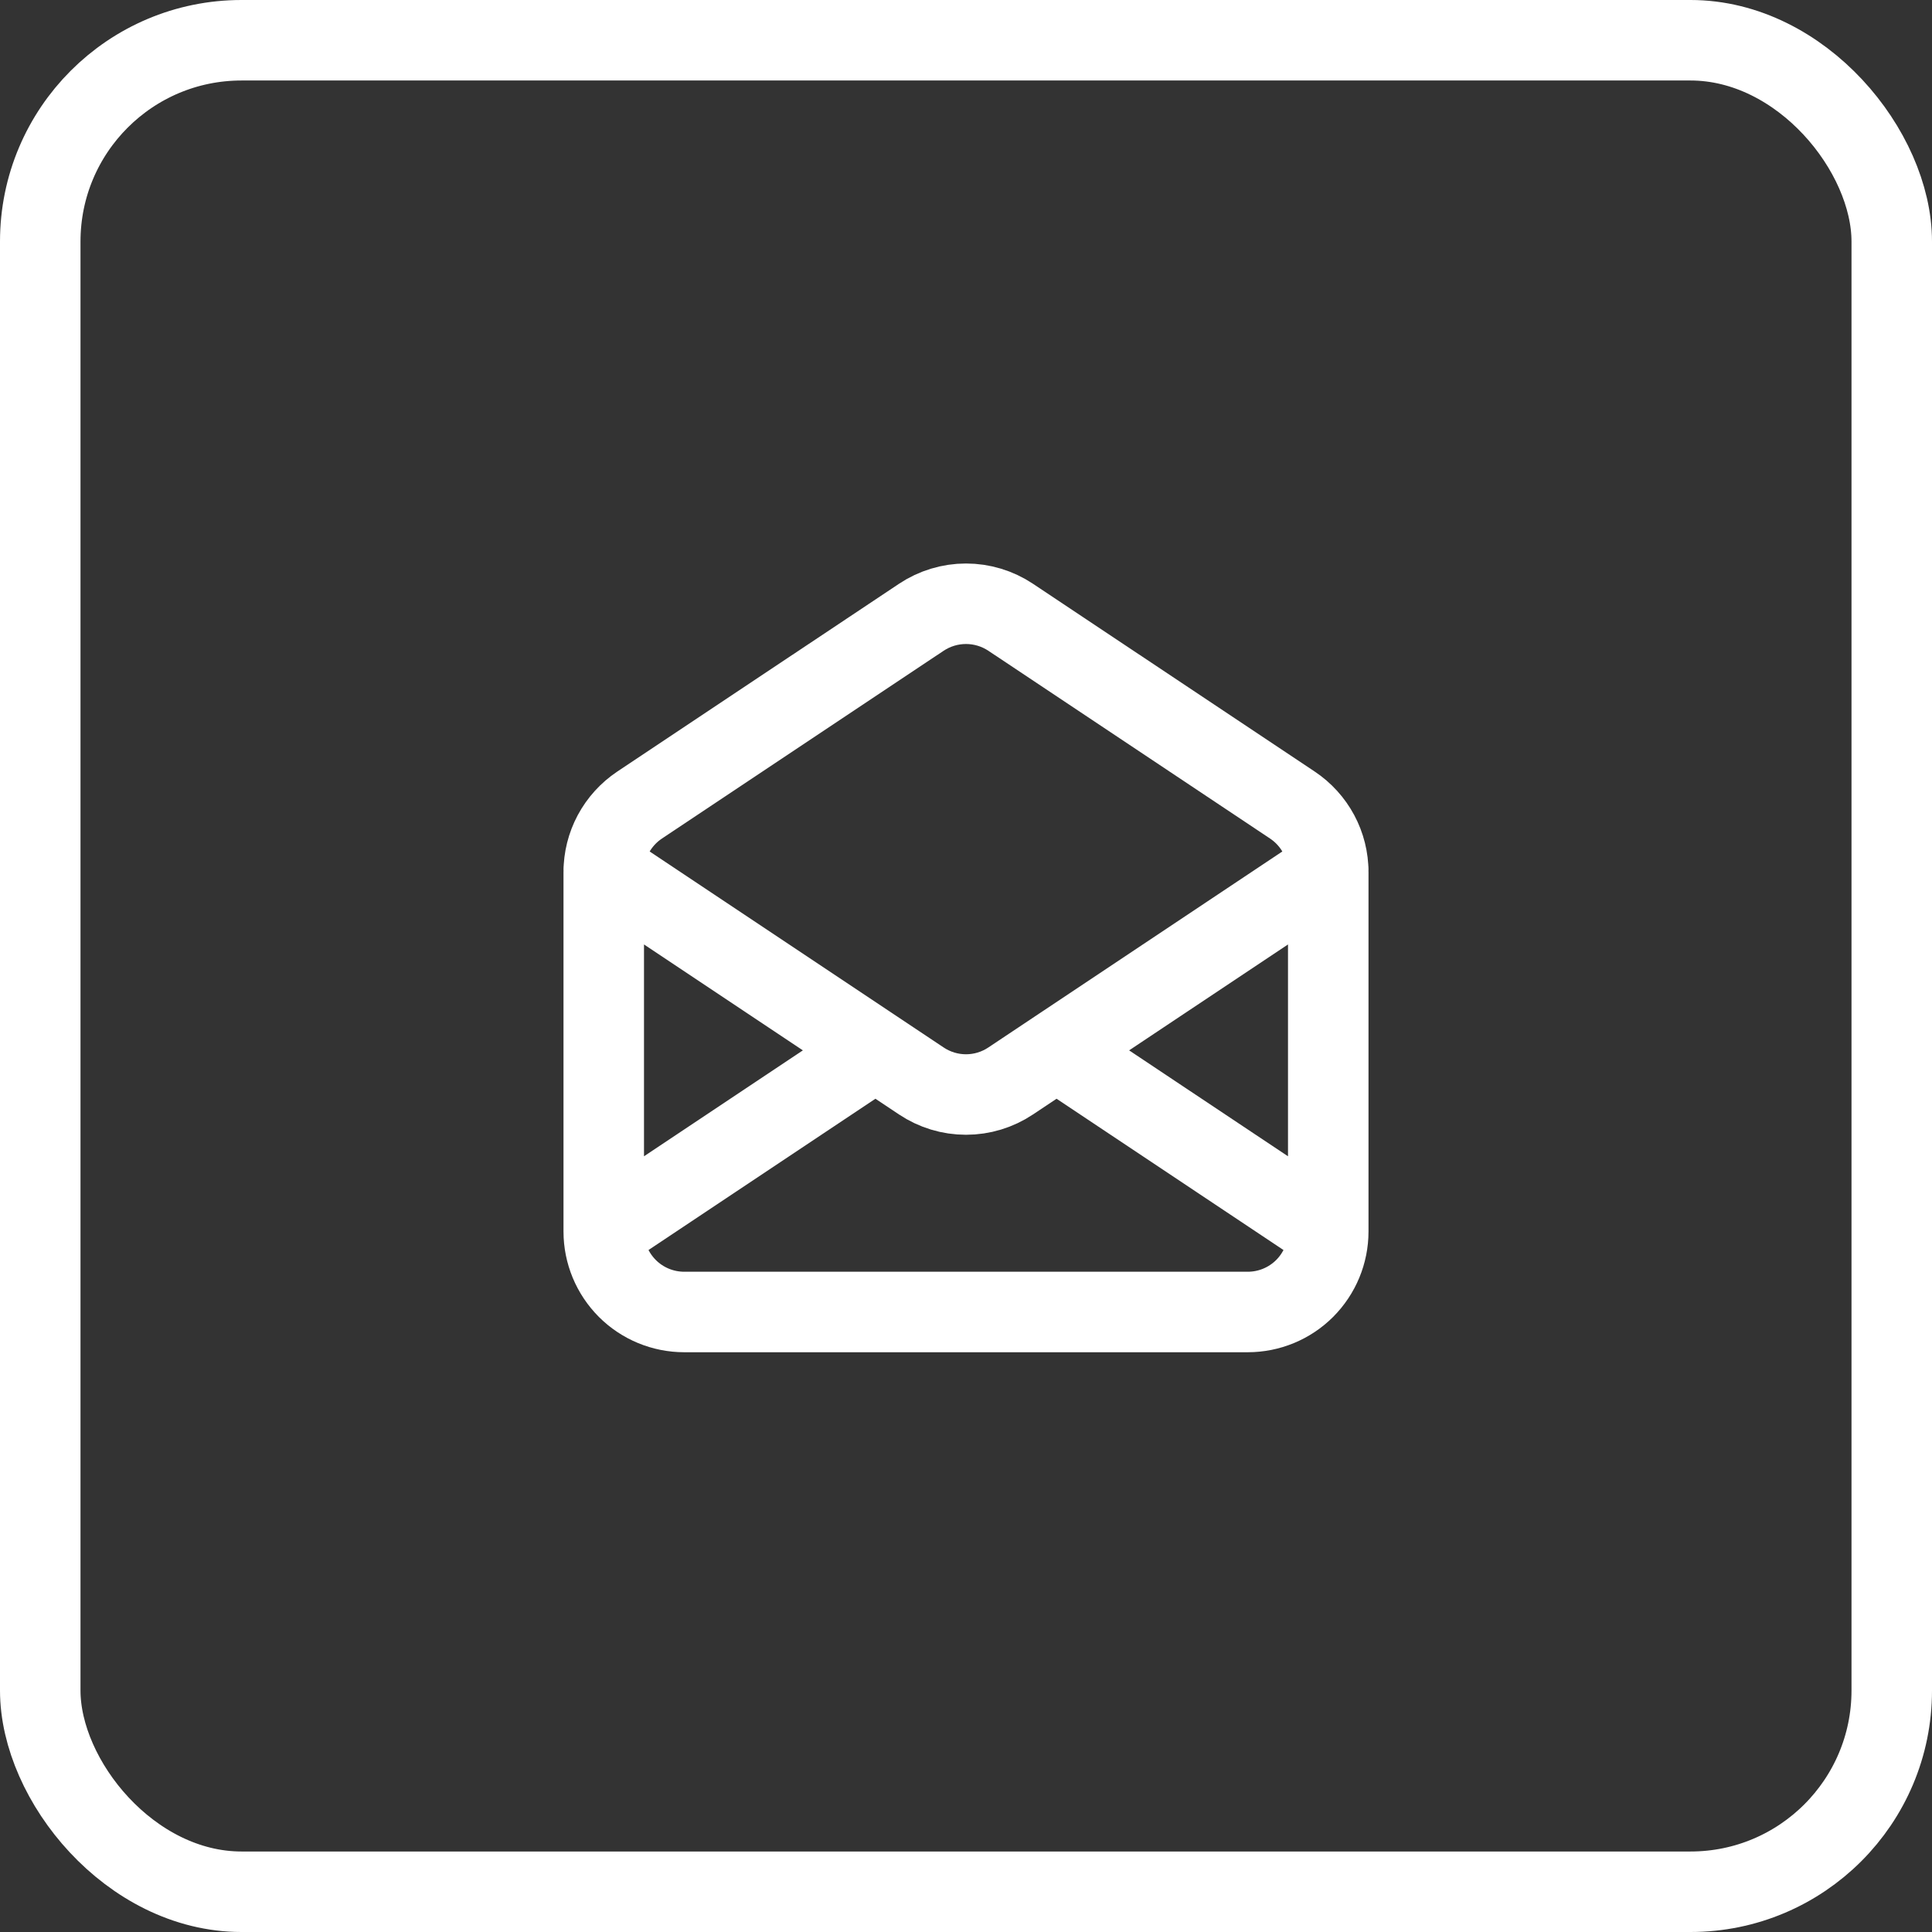 <svg width="48" height="48" viewBox="0 0 48 48" fill="none" xmlns="http://www.w3.org/2000/svg">
<rect x="0" y="0" width="48" height="48" fill="#333333" stroke="none"/>
<path d="M15 30.596V21.666C15 21.337 15.081 21.013 15.236 20.723C15.392 20.433 15.616 20.185 15.89 20.002L22.89 15.336C23.219 15.117 23.605 15 24 15C24.395 15 24.781 15.117 25.11 15.336L32.11 20.002C32.384 20.185 32.608 20.433 32.764 20.723C32.919 21.013 33 21.337 33 21.666V30.596M15 30.596C15 31.127 15.211 31.635 15.586 32.011C15.961 32.386 16.47 32.596 17 32.596H31C31.53 32.596 32.039 32.386 32.414 32.011C32.789 31.635 33 31.127 33 30.596M15 30.596L21.75 26.096M33 30.596L26.25 26.096M21.75 26.096L15 21.596M21.75 26.096L22.89 26.856C23.219 27.076 23.605 27.193 24 27.193C24.395 27.193 24.781 27.076 25.11 26.856L26.25 26.096M26.25 26.096L33 21.596" stroke="white" stroke-width="2" stroke-linecap="round" stroke-linejoin="round"/>
<rect x="1" y="1" width="46" height="46" rx="5" stroke="white" stroke-width="2"/>
</svg>

